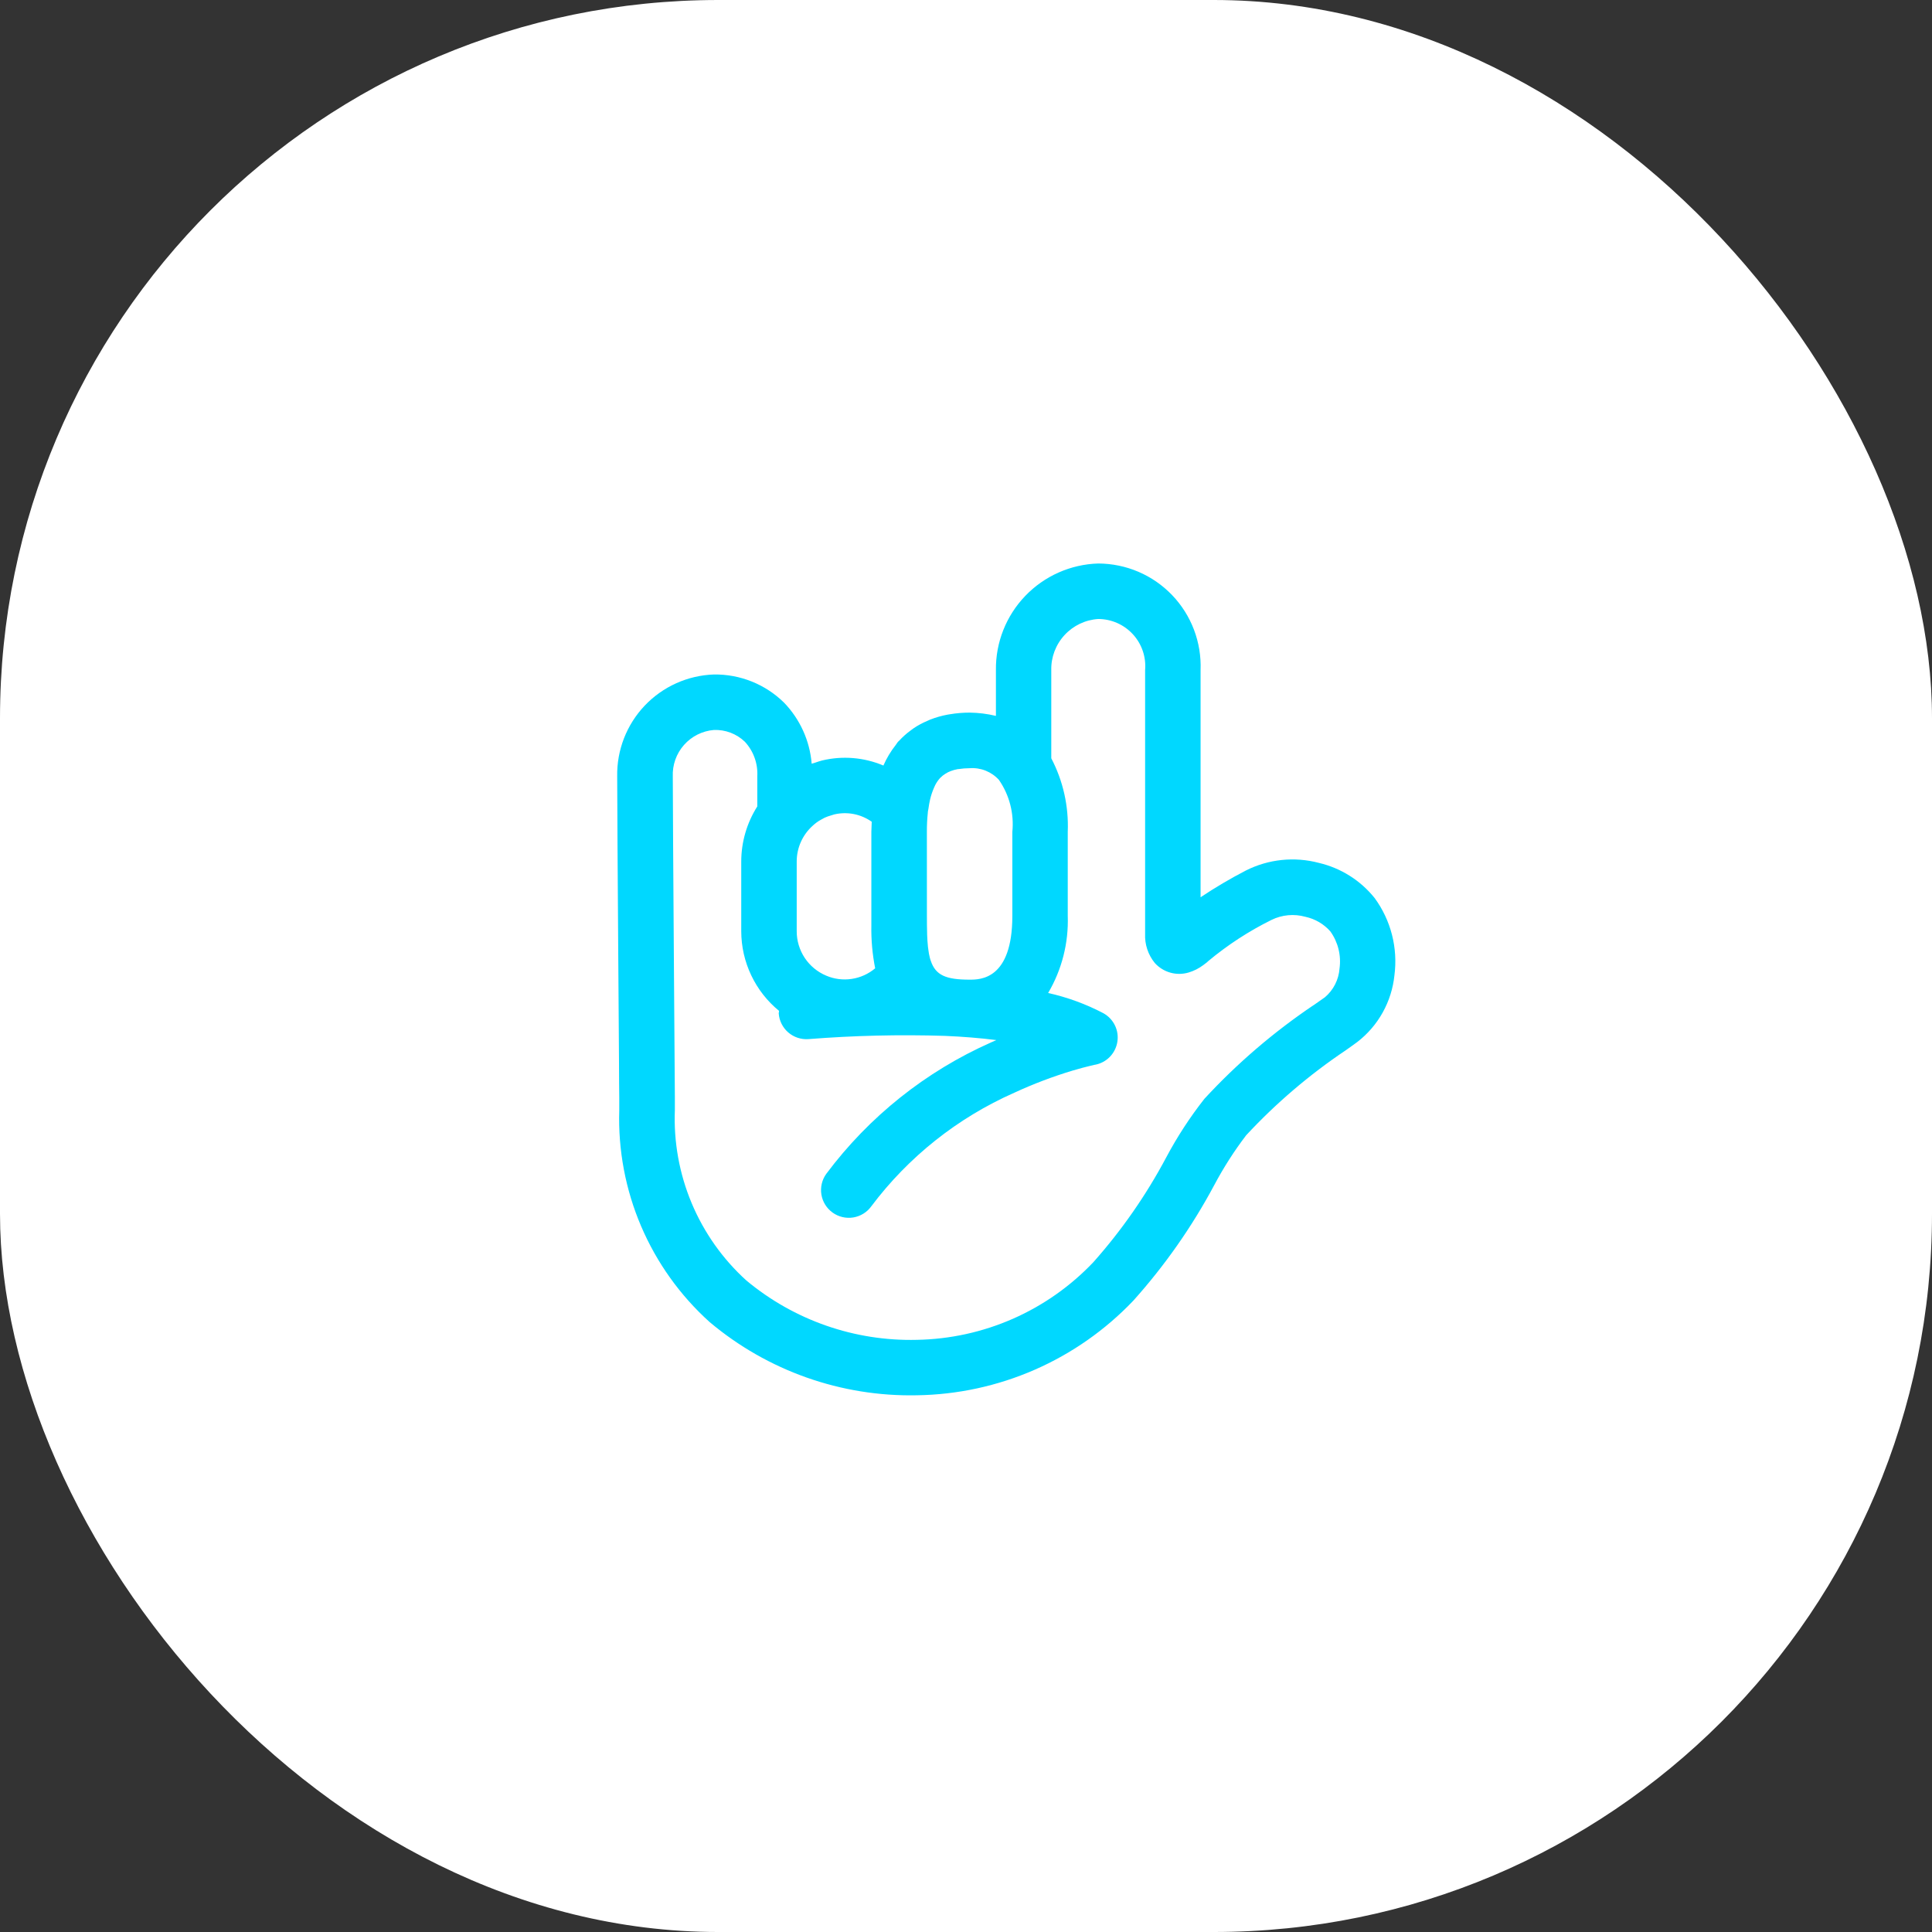 <svg width="72" height="72" viewBox="0 0 72 72" fill="none" xmlns="http://www.w3.org/2000/svg">
<rect x="0" y="0" width="72" height="72" fill="#333333" stroke="none"/>
<rect width="72" height="72" rx="26.769" fill="white"/>
<path d="M51.227 33.465C50.7 32.809 49.969 32.349 49.15 32.157C48.239 31.916 47.272 32.017 46.431 32.441C45.85 32.742 45.286 33.075 44.742 33.438V24.974C44.762 24.461 44.678 23.949 44.496 23.468C44.314 22.988 44.037 22.549 43.681 22.178C43.325 21.807 42.898 21.511 42.426 21.309C41.953 21.107 41.444 21.002 40.93 21C39.9 21.03 38.923 21.464 38.209 22.207C37.495 22.951 37.102 23.944 37.115 24.974V26.679C36.795 26.602 36.467 26.561 36.137 26.557C35.887 26.557 35.638 26.578 35.391 26.62L35.31 26.633C35.09 26.674 34.875 26.736 34.668 26.816C34.628 26.831 34.591 26.85 34.551 26.868C34.375 26.942 34.206 27.034 34.047 27.141C34.006 27.168 33.968 27.2 33.928 27.229C33.776 27.34 33.636 27.466 33.508 27.606C33.495 27.62 33.478 27.63 33.465 27.645C33.433 27.681 33.413 27.724 33.383 27.761C33.197 27.996 33.042 28.255 32.922 28.529C32.199 28.224 31.398 28.158 30.636 28.341C30.549 28.361 30.468 28.394 30.384 28.42L30.249 28.461C30.179 27.607 29.815 26.803 29.22 26.186C28.875 25.847 28.467 25.579 28.018 25.399C27.569 25.219 27.089 25.129 26.605 25.136C25.626 25.17 24.7 25.587 24.026 26.297C23.352 27.008 22.984 27.954 23.001 28.932C23.001 29.64 23.02 32.758 23.041 35.686L23.069 39.634C23.069 40.161 23.075 40.598 23.078 40.902V41.379C23.032 42.86 23.31 44.333 23.892 45.696C24.474 47.058 25.345 48.278 26.447 49.27C28.604 51.086 31.349 52.056 34.169 51.998C35.681 51.976 37.174 51.653 38.559 51.047C39.945 50.441 41.196 49.564 42.238 48.469C43.41 47.161 44.421 45.718 45.249 44.17C45.595 43.518 45.993 42.895 46.44 42.309C47.551 41.113 48.797 40.05 50.152 39.141C50.303 39.037 50.449 38.928 50.585 38.83C50.971 38.532 51.293 38.158 51.53 37.731C51.767 37.305 51.916 36.834 51.966 36.349C52.1 35.328 51.836 34.295 51.227 33.465ZM34.542 30.999C34.541 30.761 34.552 30.525 34.577 30.289C34.577 30.236 34.593 30.194 34.599 30.144C34.616 30.018 34.637 29.899 34.662 29.793C34.696 29.648 34.743 29.506 34.802 29.37C34.818 29.332 34.835 29.291 34.852 29.258C34.901 29.163 34.962 29.075 35.033 28.995L35.05 28.98C35.103 28.926 35.163 28.878 35.228 28.838C35.291 28.797 35.359 28.762 35.43 28.736C35.517 28.703 35.606 28.678 35.699 28.662H35.721C35.858 28.64 35.997 28.629 36.135 28.629C36.338 28.614 36.542 28.645 36.731 28.72C36.92 28.796 37.09 28.913 37.227 29.064C37.619 29.63 37.796 30.318 37.727 31.003V34.131C37.727 36.509 36.529 36.509 36.135 36.509C35.261 36.509 34.868 36.35 34.687 35.805C34.674 35.768 34.661 35.732 34.652 35.691C34.626 35.589 34.607 35.486 34.595 35.381C34.595 35.352 34.586 35.325 34.583 35.294C34.567 35.136 34.556 34.977 34.551 34.819V34.783C34.545 34.587 34.543 34.37 34.543 34.131L34.542 30.999ZM32.487 30.623C32.487 30.748 32.473 30.867 32.473 30.999V34.491C32.463 35.026 32.511 35.561 32.615 36.086C32.366 36.296 32.063 36.433 31.741 36.481C31.419 36.53 31.09 36.488 30.791 36.36C30.464 36.223 30.185 35.992 29.989 35.697C29.794 35.402 29.69 35.055 29.691 34.701V32.105C29.691 31.851 29.745 31.601 29.849 31.37C29.953 31.14 30.105 30.933 30.294 30.766C30.386 30.68 30.489 30.606 30.6 30.546C30.644 30.522 30.686 30.496 30.732 30.474C30.807 30.44 30.885 30.412 30.965 30.39C31.006 30.375 31.047 30.362 31.09 30.351C31.328 30.295 31.576 30.291 31.817 30.337C32.057 30.384 32.285 30.482 32.485 30.623H32.487ZM48.951 37.463V37.46C47.465 38.462 46.1 39.632 44.885 40.949C44.347 41.633 43.871 42.364 43.462 43.133C42.715 44.537 41.804 45.848 40.747 47.037C39.898 47.932 38.879 48.649 37.75 49.146C36.62 49.643 35.403 49.91 34.169 49.932C31.853 49.989 29.595 49.203 27.815 47.72C26.933 46.921 26.238 45.938 25.777 44.84C25.317 43.743 25.103 42.558 25.15 41.369V40.894C25.15 40.589 25.144 40.153 25.141 39.624L25.113 35.678C25.092 32.741 25.073 29.637 25.073 28.939C25.055 28.508 25.204 28.087 25.49 27.763C25.776 27.44 26.175 27.239 26.605 27.204C26.816 27.196 27.027 27.23 27.225 27.305C27.422 27.38 27.603 27.494 27.756 27.64C27.917 27.813 28.041 28.017 28.121 28.239C28.201 28.461 28.235 28.697 28.222 28.932V30.053C27.833 30.667 27.625 31.378 27.624 32.105V34.71C27.626 35.277 27.753 35.837 27.997 36.349C28.24 36.861 28.594 37.313 29.033 37.672C29.027 37.704 29.023 37.736 29.021 37.767C29.04 38.041 29.168 38.295 29.375 38.475C29.582 38.654 29.852 38.744 30.125 38.725C31.817 38.591 33.515 38.551 35.211 38.604C35.879 38.632 36.523 38.684 37.13 38.761C37.063 38.791 37.001 38.816 36.933 38.848C34.499 39.928 32.385 41.615 30.792 43.747C30.712 43.857 30.656 43.982 30.625 44.114C30.594 44.246 30.589 44.383 30.611 44.517C30.655 44.788 30.806 45.03 31.029 45.19C31.252 45.35 31.529 45.415 31.8 45.371C32.071 45.326 32.313 45.176 32.473 44.953C33.856 43.112 35.689 41.656 37.797 40.724C38.502 40.398 39.23 40.121 39.975 39.897C40.248 39.816 40.466 39.76 40.612 39.725L40.773 39.687L40.81 39.679H40.816C41.025 39.639 41.216 39.535 41.364 39.382C41.511 39.229 41.608 39.034 41.641 38.824C41.674 38.614 41.642 38.399 41.548 38.209C41.454 38.018 41.304 37.861 41.117 37.758C40.468 37.418 39.776 37.165 39.061 37.006C39.573 36.137 39.827 35.139 39.792 34.131V30.999C39.831 30.048 39.619 29.103 39.178 28.259V24.974C39.167 24.492 39.344 24.024 39.671 23.669C39.997 23.314 40.449 23.098 40.93 23.068C41.173 23.069 41.413 23.12 41.635 23.218C41.858 23.317 42.057 23.46 42.221 23.639C42.385 23.818 42.51 24.029 42.588 24.259C42.666 24.489 42.696 24.733 42.675 24.974V34.797C42.657 35.193 42.785 35.581 43.036 35.888C43.19 36.059 43.391 36.184 43.613 36.247C43.836 36.31 44.072 36.309 44.294 36.243C44.493 36.184 44.679 36.09 44.845 35.965C44.901 35.925 44.948 35.887 44.98 35.862L45.021 35.824L45.032 35.814C45.754 35.212 46.545 34.698 47.388 34.281C47.779 34.09 48.227 34.049 48.647 34.166C49.008 34.244 49.334 34.434 49.578 34.71C49.866 35.111 49.988 35.608 49.92 36.097C49.905 36.301 49.849 36.501 49.756 36.684C49.663 36.868 49.534 37.031 49.377 37.164L48.951 37.463Z" fill="#00D8FF"/>
</svg>
